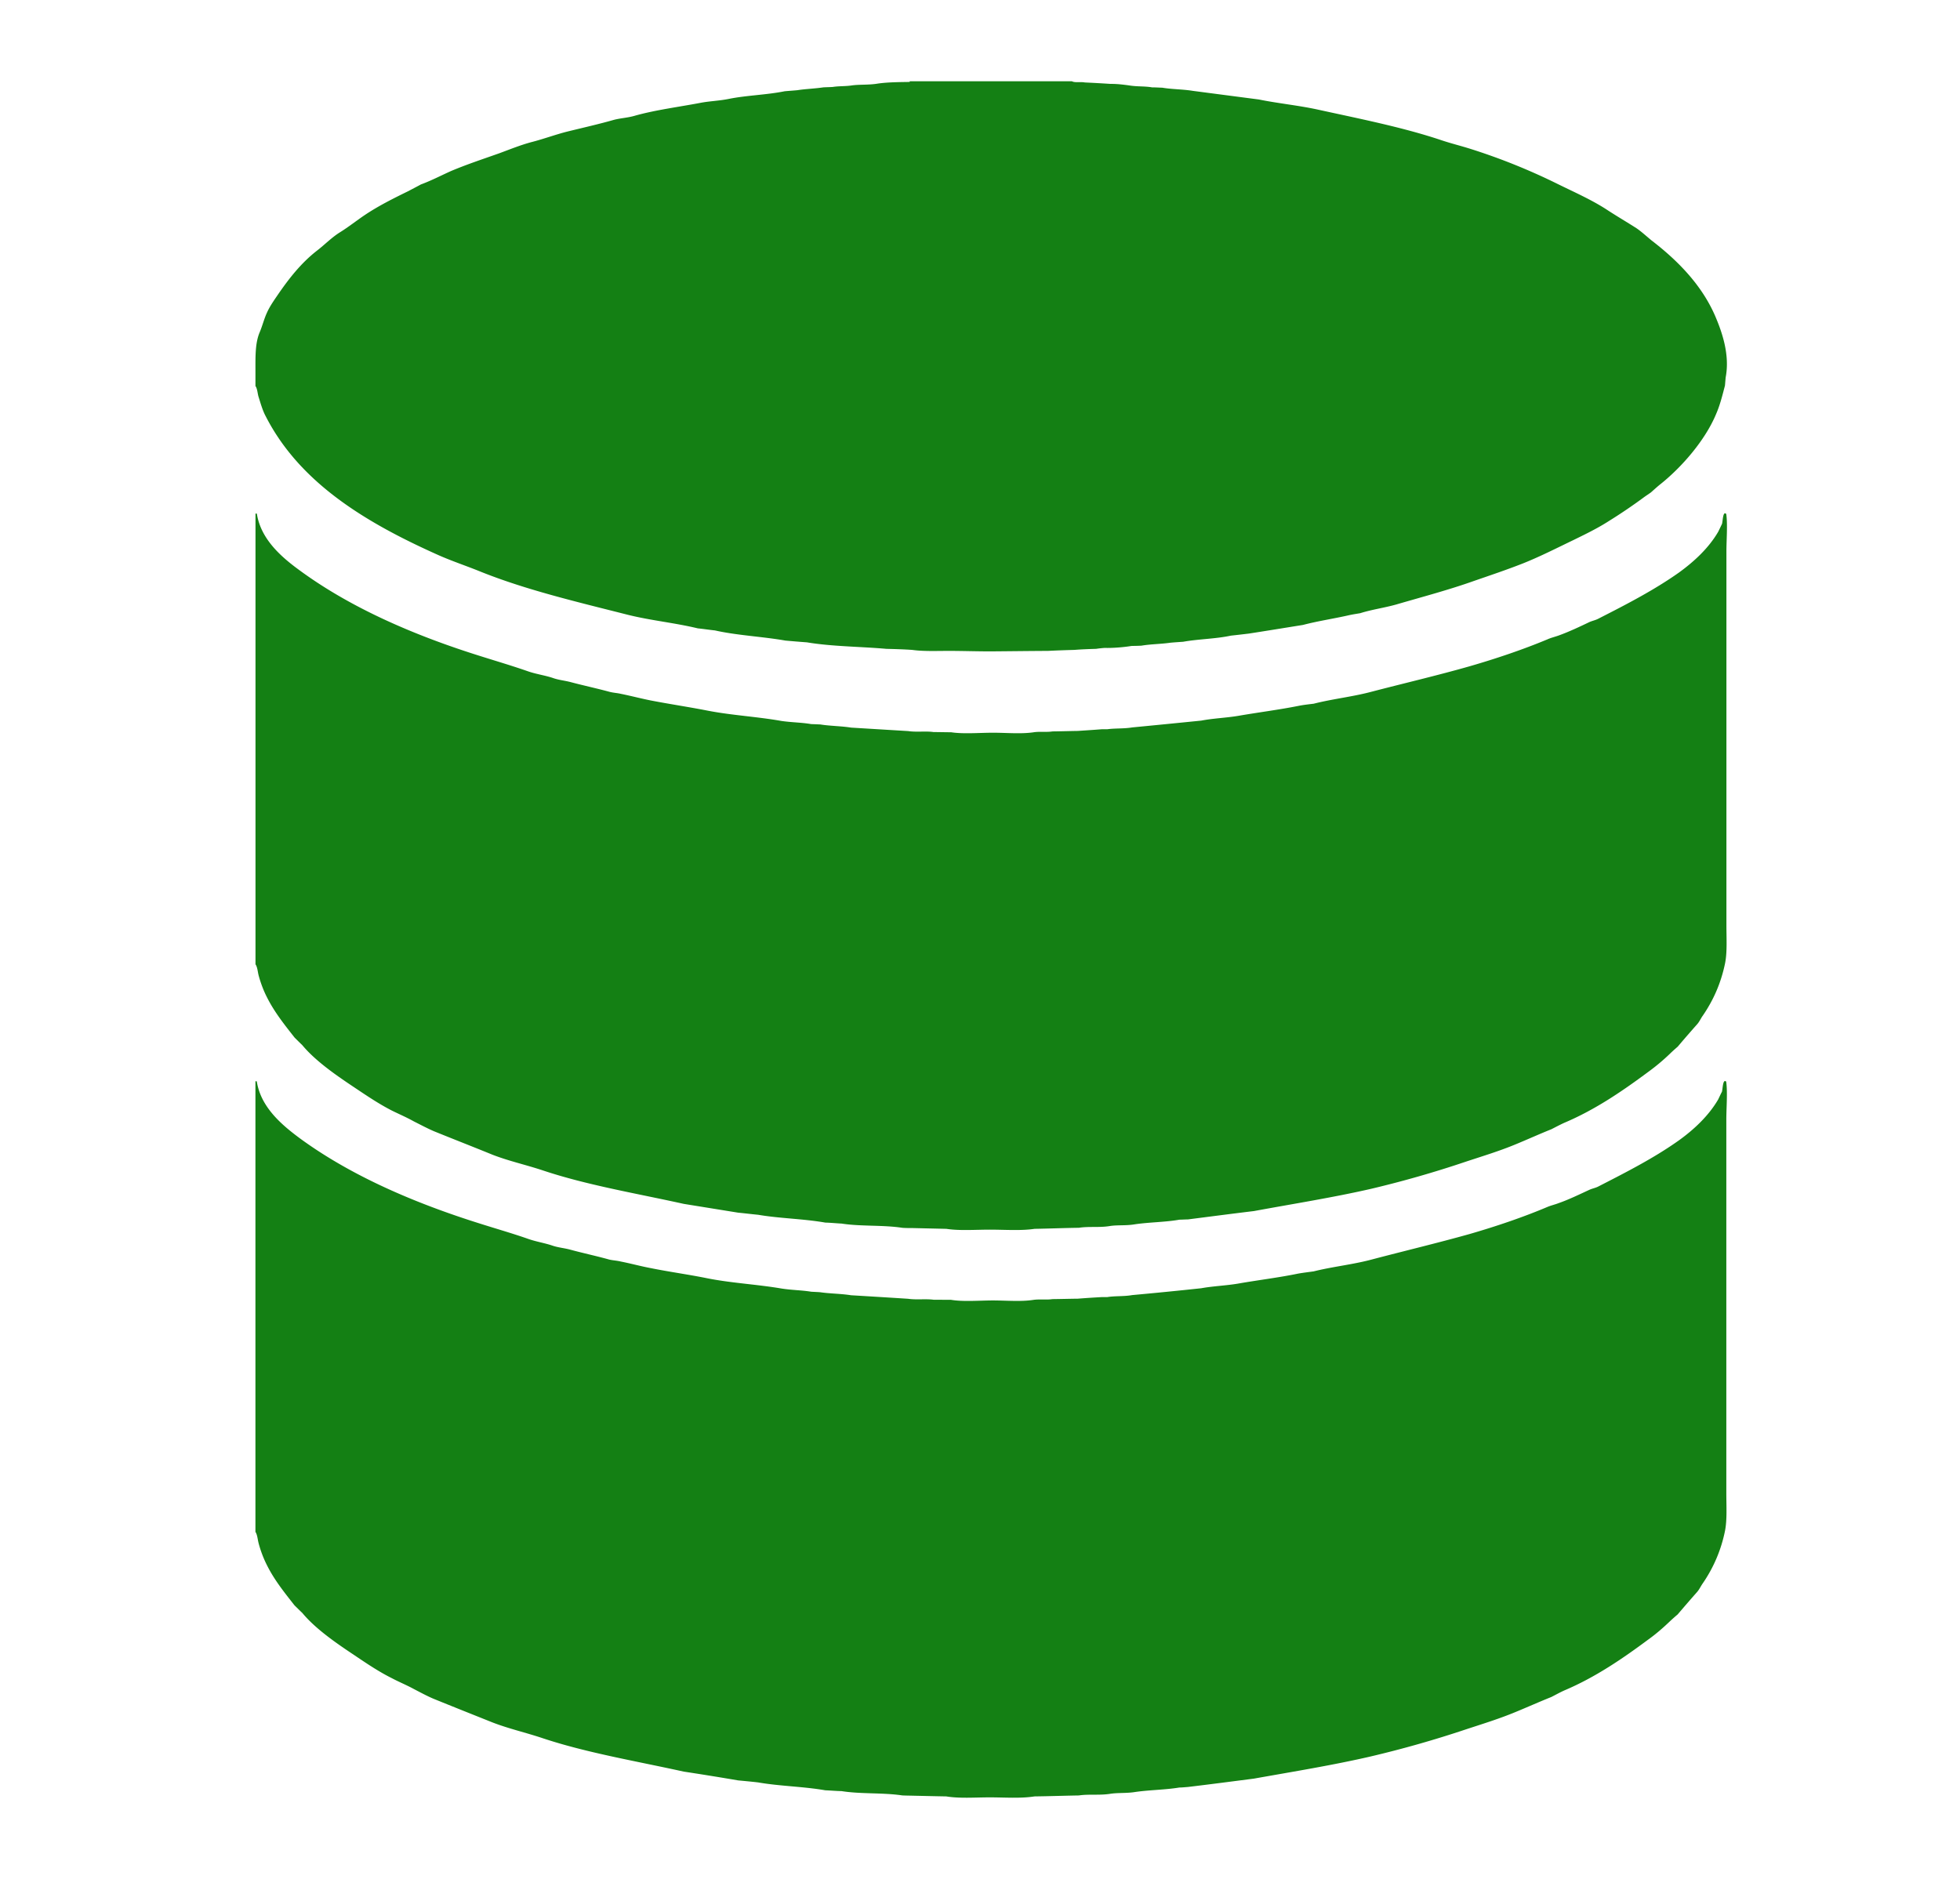 <?xml version="1.0" standalone="no"?><!DOCTYPE svg PUBLIC "-//W3C//DTD SVG 1.1//EN" "http://www.w3.org/Graphics/SVG/1.1/DTD/svg11.dtd"><svg t="1511598799750" class="icon" style="" viewBox="0 0 1068 1024" version="1.1" xmlns="http://www.w3.org/2000/svg" p-id="5985" xmlns:xlink="http://www.w3.org/1999/xlink" width="25.031" height="24"><defs><style type="text/css"></style></defs><path d="M144.738 226.753c18.786 36.881 55.532 58.503 94.32 75.837 7.275 3.207 14.465 5.587 21.976 8.608 25.099 10.178 52.966 16.71 81.239 23.884 12.457 3.089 25.335 4.304 37.995 7.359 3.106 0.304 6.211 0.81 9.283 1.114 12.085 2.734 25.673 3.308 38.417 5.536 3.95 0.354 7.781 0.675 11.731 0.962 13.672 2.296 29.201 2.296 43.278 3.545 4.659 0.118 9.368 0.253 14.094 0.574 6.06 0.861 13.199 0.54 19.883 0.54 7.359 0 15.107 0.27 22.854 0.27 10.381-0.084 20.846-0.219 31.226-0.27 4.811-0.253 9.604-0.405 14.415-0.54 3.933-0.321 7.883-0.456 11.815-0.574 1.536-0.236 3.055-0.388 4.591-0.506 4.524 0.118 10.381-0.354 14.668-1.063 1.857-0.051 3.629-0.051 5.486-0.169 4.996-0.861 10.718-0.861 15.714-1.604 2.346-0.219 4.692-0.354 6.988-0.523 8.406-1.502 17.757-1.553 25.943-3.325 3.275-0.354 6.515-0.726 9.84-1.131 9.84-1.519 19.681-3.139 29.505-4.709 8.119-2.144 17.031-3.46 24.913-5.266 2.093-0.473 4.169-0.776 6.262-1.131 6.313-1.992 13.064-2.903 19.58-4.726 14.28-4.169 28.863-8.018 42.333-12.828 9.098-3.139 17.672-6.026 26.281-9.385 9.537-3.764 18.837-8.524 27.698-12.777 6.87-3.359 13.554-6.583 19.782-10.617 6.363-3.95 12.575-8.169 18.499-12.524 1.317-0.996 2.836-1.958 4.203-2.937 1.671-1.468 3.224-2.903 4.895-4.27 11.647-9.182 24.711-24.086 30.686-38.552 2.059-4.709 3.325-9.79 4.794-15.427 0.152-1.468 0.236-2.954 0.388-4.456 2.397-12.474-2.093-24.981-5.722-33.471-7.444-17.166-20.643-30.399-34.653-41.168-2.701-2.211-5.351-4.675-8.085-6.566-5.486-3.528-11.056-6.752-16.491-10.33-8.22-5.317-17.369-9.334-26.517-13.841a334.711 334.711 0 0 0-47.768-19.225c-5.519-1.739-10.668-2.954-16.288-4.878-20.795-6.904-43.75-11.444-66.571-16.44-10.617-2.329-21.538-3.359-32.239-5.536l-36.02-4.709c-5.57-0.911-11.343-0.81-16.626-1.722-1.907-0.051-3.764-0.186-5.621-0.186-3.68-0.675-7.832-0.354-11.95-0.979a109.882 109.882 0 0 0-5.654-0.692 52.73 52.73 0 0 0-5.114-0.219 669.304 669.304 0 0 0-13.891-0.776c-2.279-0.456-5.384 0.253-6.988-0.641h-88.429v0.354c-5.874 0.101-12.693 0.101-18.449 1.063-4.625 0.625-9.3 0.253-13.486 0.895-3.275 0.456-6.904 0.27-9.959 0.776-1.705 0.118-3.426 0.118-5.131 0.219-4.608 0.692-9.79 0.861-14.195 1.553-2.211 0.219-4.625 0.354-6.904 0.574-9.959 2.009-20.829 2.211-30.534 4.186-5.114 1.03-9.891 1.131-15.073 2.076-12.001 2.296-24.88 3.916-36.189 7.123-3.832 1.097-7.359 1.215-11.174 2.177-8.406 2.397-16.913 4.304-25.403 6.397-6.279 1.57-12.659 3.95-19.073 5.621-6.127 1.57-12.44 4.169-18.263 6.296-9.013 3.19-17.52 5.992-26.129 9.621-5.435 2.447-10.769 5.232-16.373 7.292-2.228 1.232-4.456 2.346-6.735 3.578-8.288 4.051-16.541 8.169-24.053 13.233-4.355 2.954-8.71 6.397-13.183 9.182-4.675 2.886-8.423 6.836-12.609 10.043-8.726 6.785-15.427 15.36-21.639 24.458-1.958 2.869-4.135 5.992-5.587 9.216-1.671 3.545-2.498 7.258-4.169 11.157-2.397 5.891-2.177 13.199-2.177 21.504v7.477c1.097 1.57 1.097 4 1.705 5.941 1.114 3.545 2.161 7.309 3.832 10.448z m0.709 316.684c4.085 8.186 9.689 15.14 15.09 22.027 1.401 1.384 2.836 2.819 4.237 4.169 7.123 8.575 18.516 16.44 28.036 22.787 6.532 4.372 13.486 9.115 20.795 12.845 3.983 1.958 7.832 3.595 11.866 5.84 3.426 1.722 7.19 3.73 10.836 5.317 10.566 4.304 21.318 8.473 32.087 12.879 9.03 3.494 18.145 5.452 27.53 8.575 24.002 8.001 50.232 12.355 76.665 18.196l29.656 4.794c3.629 0.338 7.275 0.81 10.887 1.148 11.714 2.009 24.66 2.161 36.661 4.27 2.886 0.051 5.84 0.388 8.811 0.523 10.431 1.637 22.432 0.675 33.1 2.312 1.874 0.135 3.781 0.135 5.722 0.135l18.229 0.422c7.224 1.114 15.883 0.439 23.766 0.439 8.018 0 16.828 0.675 24.34-0.439 8.051-0.135 16.086-0.473 24.154-0.574 5.283-0.861 11.208 0 16.862-0.962 4.085-0.625 8.642-0.152 13.098-0.861 8.034-1.249 17.031-1.198 24.812-2.599 1.418 0 2.988-0.135 4.557-0.135 12.035-1.536 24.086-3.123 36.02-4.557 21.774-4.017 43.109-7.376 63.82-12.119a573.431 573.431 0 0 0 51.515-14.752c9.452-3.123 18.398-5.806 27.361-9.537 6.515-2.684 12.929-5.604 19.394-8.186 2.346-1.198 4.692-2.447 6.988-3.494 17.031-7.19 32.003-17.52 45.962-27.884a112.921 112.921 0 0 0 11.596-9.722c1.418-1.384 2.836-2.633 4.304-3.916 3.426-4.068 6.904-8.051 10.364-11.967 1.418-1.485 2.161-3.41 3.325-4.979 5.536-8.102 9.84-17.385 12.136-28.694 1.165-5.992 0.692-13.469 0.692-20.508V300.649c0-6.583 0.726-14.904-0.101-20.592-0.287-0.186-0.591-0.506-1.03-0.186-0.827 0.895-0.878 4.102-1.266 5.621l-2.059 4.27c-5.182 8.929-13.166 16.288-21.436 22.28-13.419 9.486-28.34 17.2-43.649 24.998-1.772 0.979-3.477 1.215-5.283 2.042-5.199 2.498-11.005 5.232-16.491 7.207-2.211 0.81-4.169 1.215-6.313 2.177-13.267 5.536-27.985 10.499-42.434 14.668-17.47 4.979-35.328 9.148-53.338 13.841-10.279 2.751-21.149 3.882-31.463 6.515-2.785 0.338-5.621 0.641-8.372 1.198-10.364 2.076-21.825 3.528-32.543 5.384-6.566 1.131-13.807 1.367-20.373 2.633-12.524 1.266-25.048 2.498-37.623 3.713-4.54 0.76-9.418 0.405-13.604 0.996h-3.021c-4.355 0.354-8.659 0.625-13.014 0.911-4.625 0.068-9.216 0.219-13.841 0.27-3.055 0.506-6.735-0.051-10.161 0.456-6.853 1.03-14.921 0.253-22.247 0.253-7.241 0-16.17 0.776-22.804-0.253-3.207 0-6.313-0.101-9.52-0.101-4.152-0.625-9.385 0.152-13.891-0.54l-31.108-1.89c-5.283-0.861-11.528-0.861-16.761-1.722-1.637-0.051-3.308-0.152-4.929-0.186-5.232-0.911-10.836-0.911-16.373-1.739-13.25-2.346-26.922-3.038-40.02-5.587-10.313-2.025-20.727-3.561-31.108-5.57-5.182-1.03-10.988-2.549-16.119-3.578-2.329-0.54-4.085-0.54-6.414-1.148-6.954-1.89-14.465-3.494-21.318-5.334-3.207-0.81-6.127-1.046-9.267-2.127-4.372-1.502-9.3-2.127-13.841-3.73-8.254-2.886-17.2-5.536-25.403-8.119-36.425-11.376-70.723-26.298-98.388-46.485-9.739-7.039-21.656-16.93-23.833-31.294-0.219 0-0.523 0-0.743-0.051v245.657c1.08 1.587 1.148 3.832 1.705 6.043 1.046 3.933 2.65 8.254 4.524 11.883z m795.137 45.945c-0.287-0.084-0.591-0.489-1.03-0.084-0.827 0.861-0.878 4.068-1.266 5.654-0.675 1.249-1.367 2.785-2.059 4.22-5.182 8.895-13.166 16.373-21.436 22.314-13.419 9.537-28.34 17.149-43.649 24.998-1.772 0.962-3.477 1.148-5.283 2.009-5.199 2.397-11.005 5.232-16.491 7.14-2.211 0.861-4.169 1.249-6.313 2.161-13.267 5.604-27.985 10.583-42.434 14.752-17.47 4.895-35.328 9.148-53.338 13.891-10.279 2.734-21.149 3.832-31.463 6.414-2.785 0.388-5.621 0.726-8.372 1.198-10.364 2.161-21.825 3.545-32.543 5.418-6.566 1.148-13.807 1.384-20.373 2.582-12.524 1.35-25.048 2.582-37.623 3.73-4.54 0.81-9.418 0.388-13.604 1.097h-3.021c-4.355 0.236-8.659 0.523-13.014 0.861-4.625 0.051-9.216 0.186-13.841 0.236-3.055 0.489-6.735-0.051-10.161 0.388-6.853 1.097-14.921 0.338-22.247 0.338-7.241 0-16.17 0.776-22.804-0.338-3.207 0-6.313-0.051-9.52-0.051-4.152-0.574-9.385 0.152-13.891-0.523-10.431-0.675-20.744-1.3-31.108-1.924-5.283-0.861-11.528-0.861-16.761-1.637-1.637-0.135-3.308-0.186-4.929-0.287-5.232-0.861-10.836-0.861-16.373-1.772-13.25-2.245-26.922-2.92-40.02-5.503-10.313-2.11-20.727-3.494-31.108-5.604-5.182-0.962-10.988-2.549-16.119-3.545-2.329-0.574-4.085-0.574-6.414-1.097-6.954-1.958-14.465-3.545-21.318-5.418-3.207-0.861-6.127-1.063-9.267-2.059-4.372-1.536-9.3-2.245-13.841-3.882-8.254-2.886-17.2-5.452-25.403-8.051-36.425-11.393-70.723-26.247-98.388-46.4-9.739-7.19-21.656-16.963-23.833-31.327-0.219 0-0.523 0-0.743-0.101v245.624c1.08 1.671 1.148 3.916 1.705 6.076 1.03 4.017 2.65 8.288 4.507 11.967 4.085 8.237 9.689 15.14 15.09 22.027 1.401 1.35 2.836 2.819 4.237 4.118 7.123 8.625 18.516 16.474 28.036 22.804 6.532 4.405 13.486 9.148 20.795 12.777 3.983 2.11 7.832 3.646 11.866 5.84 3.426 1.772 7.19 3.832 10.836 5.368 10.566 4.304 21.318 8.575 32.087 12.879 9.03 3.494 18.145 5.503 27.53 8.659 24.002 7.95 50.232 12.305 76.665 18.145a1617.517 1617.517 0 0 1 29.656 4.794c3.629 0.338 7.275 0.675 10.887 1.097 11.714 2.059 24.66 2.211 36.661 4.304 2.886 0.101 5.84 0.388 8.811 0.439 10.431 1.671 22.432 0.76 33.1 2.346 1.874 0.101 3.781 0.101 5.722 0.152 6.11 0.135 12.102 0.287 18.229 0.388 7.224 1.198 15.883 0.523 23.766 0.523 8.018 0 16.828 0.675 24.34-0.523 8.051-0.101 16.086-0.388 24.154-0.523 5.283-0.81 11.208 0 16.862-0.861 4.085-0.675 8.642-0.287 13.098-0.911 8.034-1.249 17.031-1.249 24.812-2.549 1.418 0 2.988-0.186 4.557-0.287 12.035-1.435 24.086-3.021 36.02-4.557 21.774-3.882 43.109-7.325 63.82-12.119a584.706 584.706 0 0 0 51.515-14.651c9.452-3.106 18.398-5.84 27.361-9.57 6.515-2.684 12.929-5.553 19.394-8.136 2.346-1.198 4.692-2.498 6.988-3.545 17.031-7.19 32.003-17.487 45.962-27.867 4.152-2.971 7.933-6.279 11.596-9.773 1.418-1.333 2.836-2.582 4.304-3.832 3.426-4.017 6.904-8.051 10.364-11.967 1.418-1.536 2.161-3.342 3.325-4.979a77.255 77.255 0 0 0 12.136-28.728c1.165-5.992 0.692-13.419 0.692-20.508V609.974c0.017-6.465 0.743-14.904-0.084-20.592z" p-id="5986" fill="#148014"></path></svg>